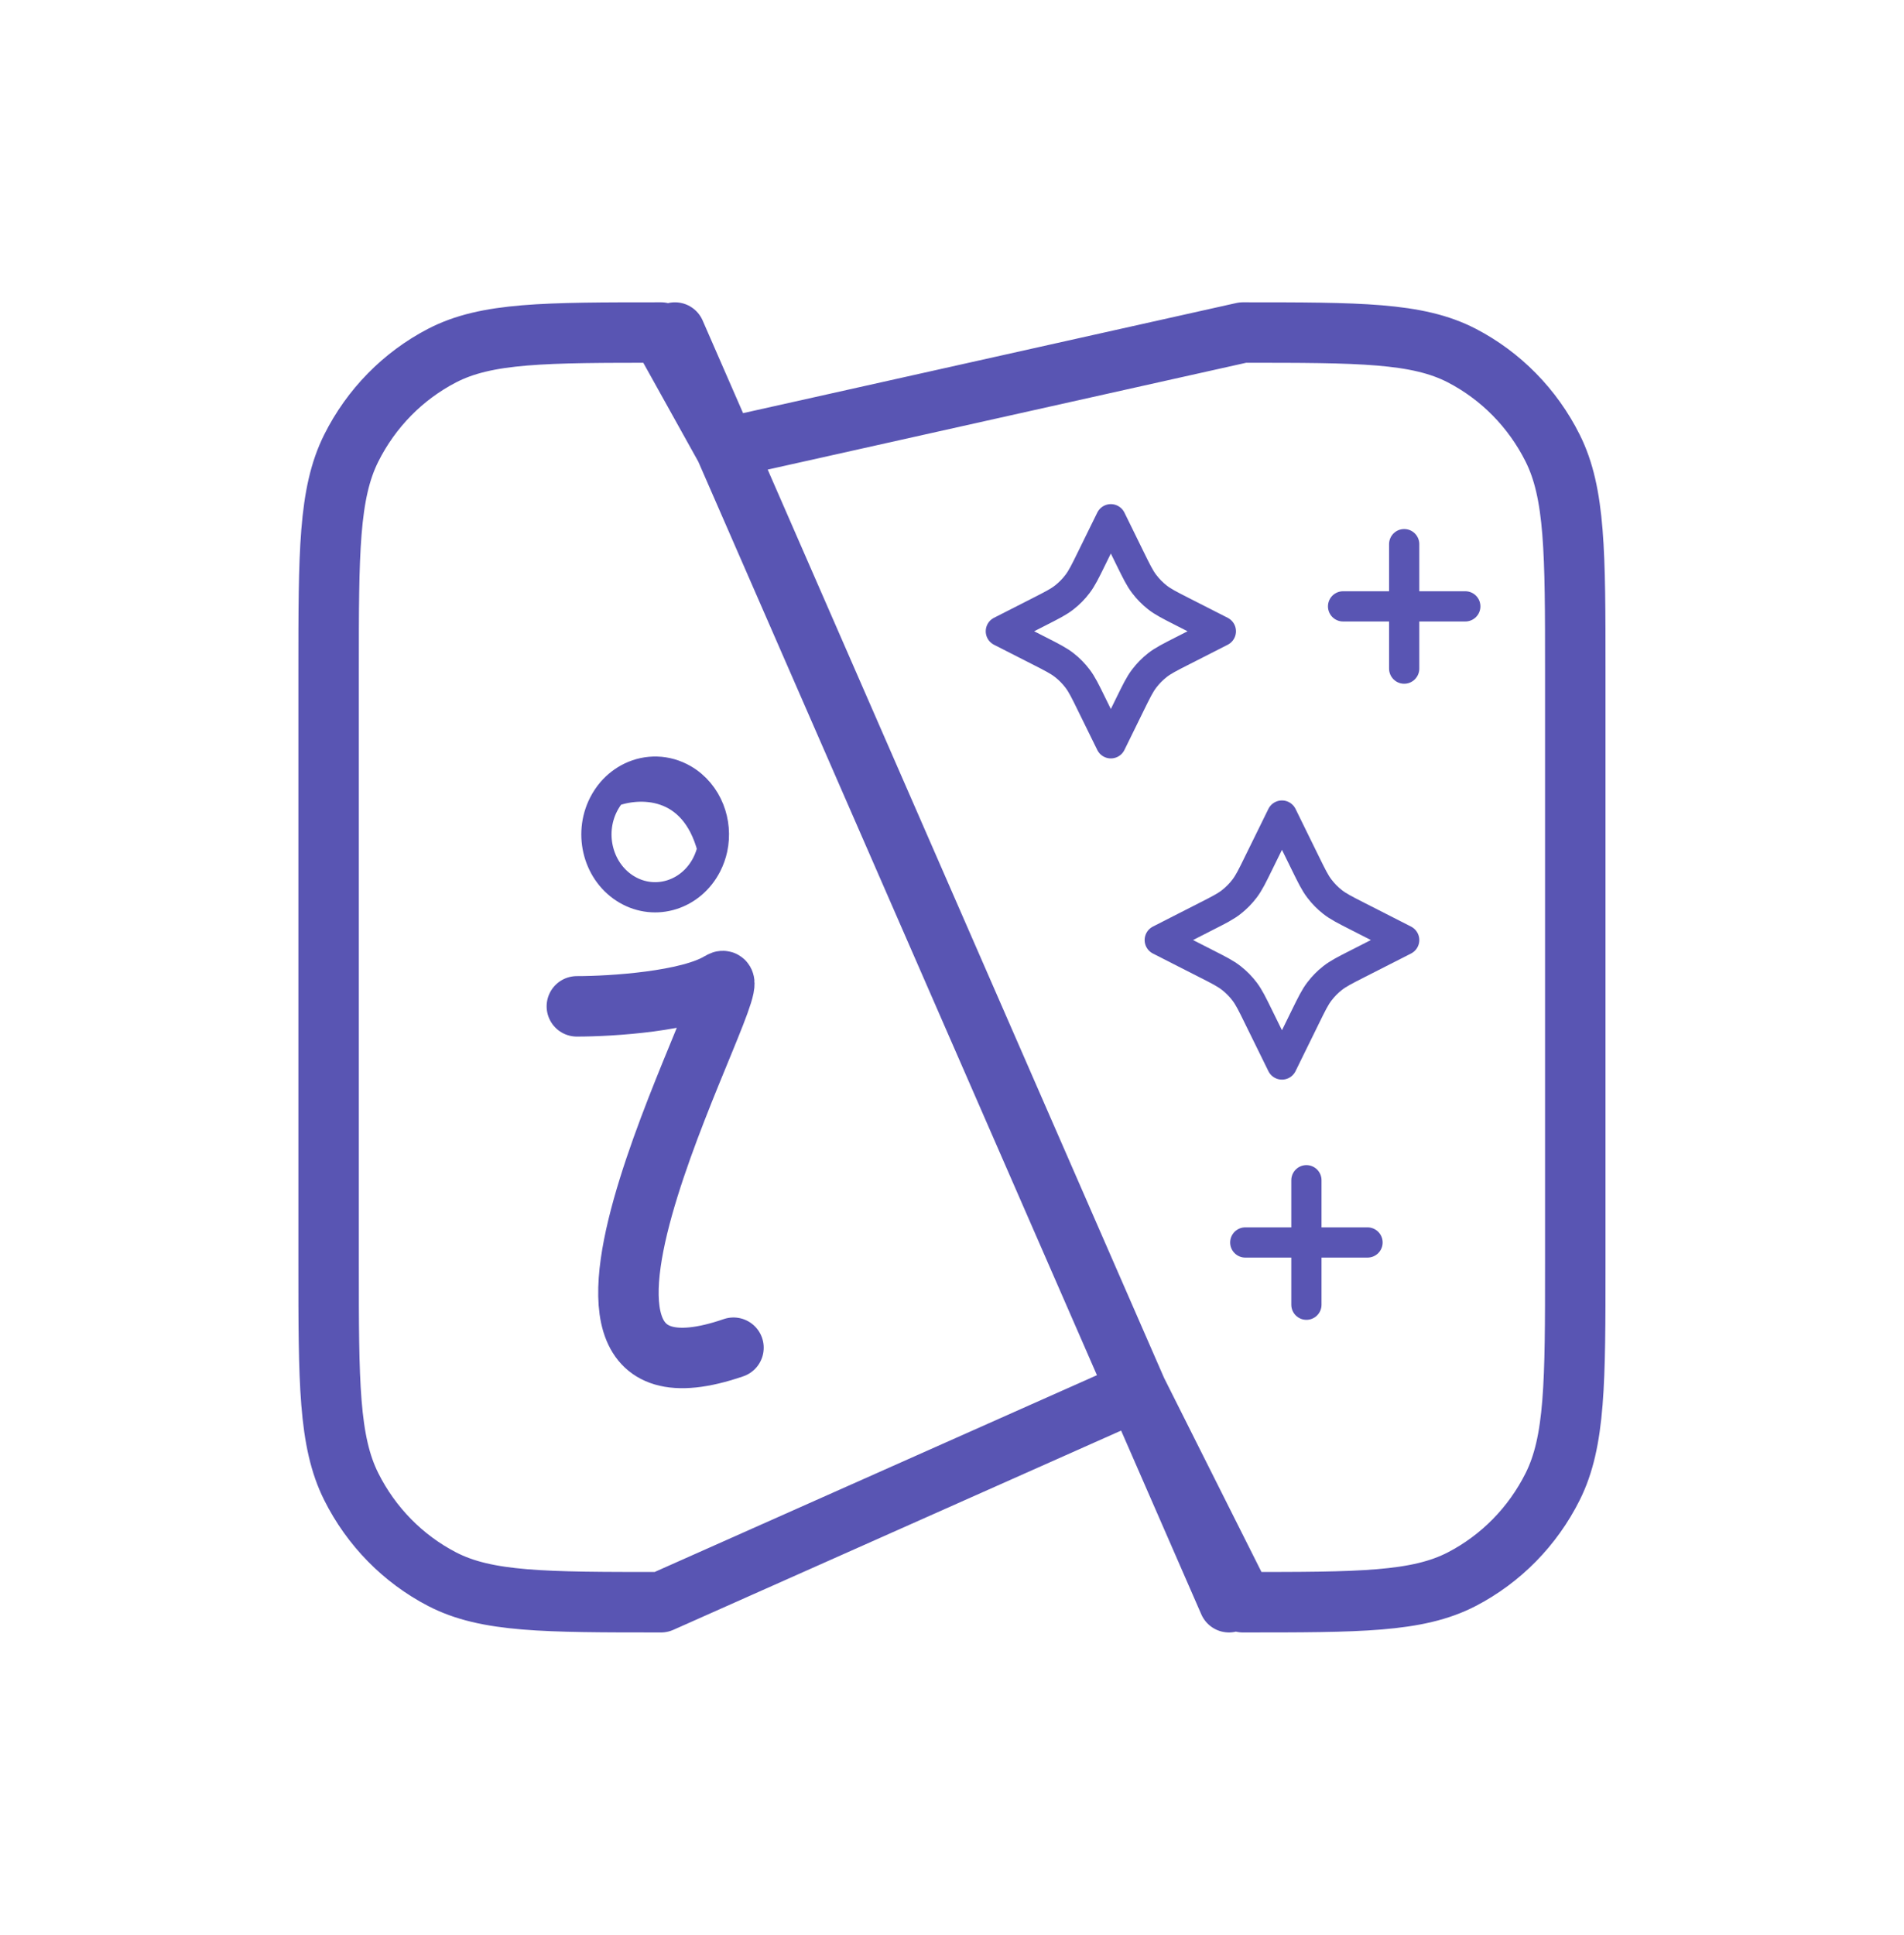 <svg width="63" height="64" viewBox="0 0 63 64" fill="none" xmlns="http://www.w3.org/2000/svg">
<g filter="url(#filter0_d_526_5587)">
<rect x="4" width="55" height="56" rx="8" fill="white"/>
<path d="M22.332 7L40.665 49M21.873 49C18.023 49 16.098 49 14.627 48.237C13.334 47.566 12.282 46.495 11.623 45.178C10.873 43.681 10.873 41.721 10.873 37.8V18.2C10.873 14.28 10.873 12.32 11.623 10.822C12.282 9.505 13.334 8.434 14.627 7.763C16.098 7 18.023 7 21.873 7L24 10.822L41.123 7C44.974 7 46.899 7 48.37 7.763C49.663 8.434 50.715 9.505 51.374 10.822C52.123 12.32 52.123 14.28 52.123 18.2V37.8C52.123 41.721 52.123 43.681 51.374 45.178C50.715 46.495 49.663 47.566 48.37 48.237C46.899 49 44.974 49 41.123 49L37.609 42L21.873 49Z" stroke="#5955B3" stroke-width="2" stroke-linecap="round" stroke-linejoin="round"/>
<path d="M46.462 18.117V14M43.227 39.159V35.041M44.44 16.058H48.484M41.204 37.1H45.249M36.756 13.176L36.121 14.468C35.907 14.905 35.799 15.124 35.656 15.313C35.529 15.482 35.381 15.632 35.215 15.762C35.029 15.908 34.815 16.017 34.385 16.236L33.116 16.882L34.385 17.528C34.815 17.747 35.029 17.856 35.215 18.002C35.381 18.131 35.529 18.282 35.656 18.45C35.799 18.64 35.907 18.858 36.121 19.296L36.756 20.588L37.39 19.296C37.605 18.858 37.712 18.64 37.856 18.45C37.983 18.282 38.131 18.131 38.296 18.002C38.482 17.856 38.697 17.747 39.127 17.528L40.396 16.882L39.127 16.236C38.697 16.017 38.482 15.908 38.296 15.762C38.131 15.632 37.983 15.482 37.856 15.313C37.712 15.124 37.605 14.905 37.39 14.468L36.756 13.176ZM42.418 22.978L41.648 24.544C41.434 24.982 41.326 25.2 41.183 25.39C41.056 25.558 40.907 25.709 40.742 25.838C40.556 25.984 40.342 26.094 39.912 26.312L38.374 27.096L39.912 27.879C40.342 28.097 40.556 28.207 40.742 28.353C40.907 28.482 41.056 28.633 41.183 28.801C41.326 28.991 41.434 29.209 41.648 29.647L42.418 31.213L43.187 29.647C43.402 29.209 43.509 28.991 43.653 28.801C43.78 28.633 43.928 28.482 44.093 28.353C44.279 28.207 44.494 28.097 44.923 27.879L46.462 27.096L44.923 26.312C44.494 26.094 44.279 25.984 44.093 25.838C43.928 25.709 43.78 25.558 43.653 25.39C43.509 25.2 43.402 24.982 43.187 24.544L42.418 22.978Z" stroke="#5955B3" stroke-linecap="round" stroke-linejoin="round"/>
<path d="M20.248 22.195C20.143 22.318 20.049 22.457 19.971 22.61C19.458 23.618 19.807 24.88 20.749 25.428C21.692 25.977 22.872 25.604 23.386 24.596C23.472 24.427 23.534 24.25 23.573 24.07M20.248 22.195C21.107 21.864 22.975 21.776 23.573 24.07M20.248 22.195C20.429 21.986 20.645 21.822 20.881 21.708M23.573 24.07C23.666 23.637 23.625 23.188 23.467 22.79M20.881 21.708C21.416 21.451 22.053 21.456 22.608 21.778C23.008 22.011 23.302 22.373 23.467 22.79M20.881 21.708C21.388 21.642 22.614 21.766 23.467 22.79" stroke="#5955B3" stroke-linecap="round"/>
<path d="M19.087 29.289C20.239 29.289 22.802 29.127 23.838 28.482C25.134 27.675 16.063 43.404 24.27 40.581" stroke="#5955B3" stroke-width="2" stroke-linecap="round"/>
</g>
<defs>
<filter id="filter0_d_526_5587" x="0" y="0" width="63" height="64" filterUnits="userSpaceOnUse" color-interpolation-filters="sRGB">
<feFlood flood-opacity="0" result="BackgroundImageFix"/>
<feColorMatrix in="SourceAlpha" type="matrix" values="0 0 0 0 0 0 0 0 0 0 0 0 0 0 0 0 0 0 127 0" result="hardAlpha"/>
<feOffset dy="4"/>
<feGaussianBlur stdDeviation="2"/>
<feComposite in2="hardAlpha" operator="out"/>
<feColorMatrix type="matrix" values="0 0 0 0 0 0 0 0 0 0 0 0 0 0 0 0 0 0 0.25 0"/>
<feBlend mode="normal" in2="BackgroundImageFix" result="effect1_dropShadow_526_5587"/>
<feBlend mode="normal" in="SourceGraphic" in2="effect1_dropShadow_526_5587" result="shape"/>
</filter>
</defs>
</svg>
